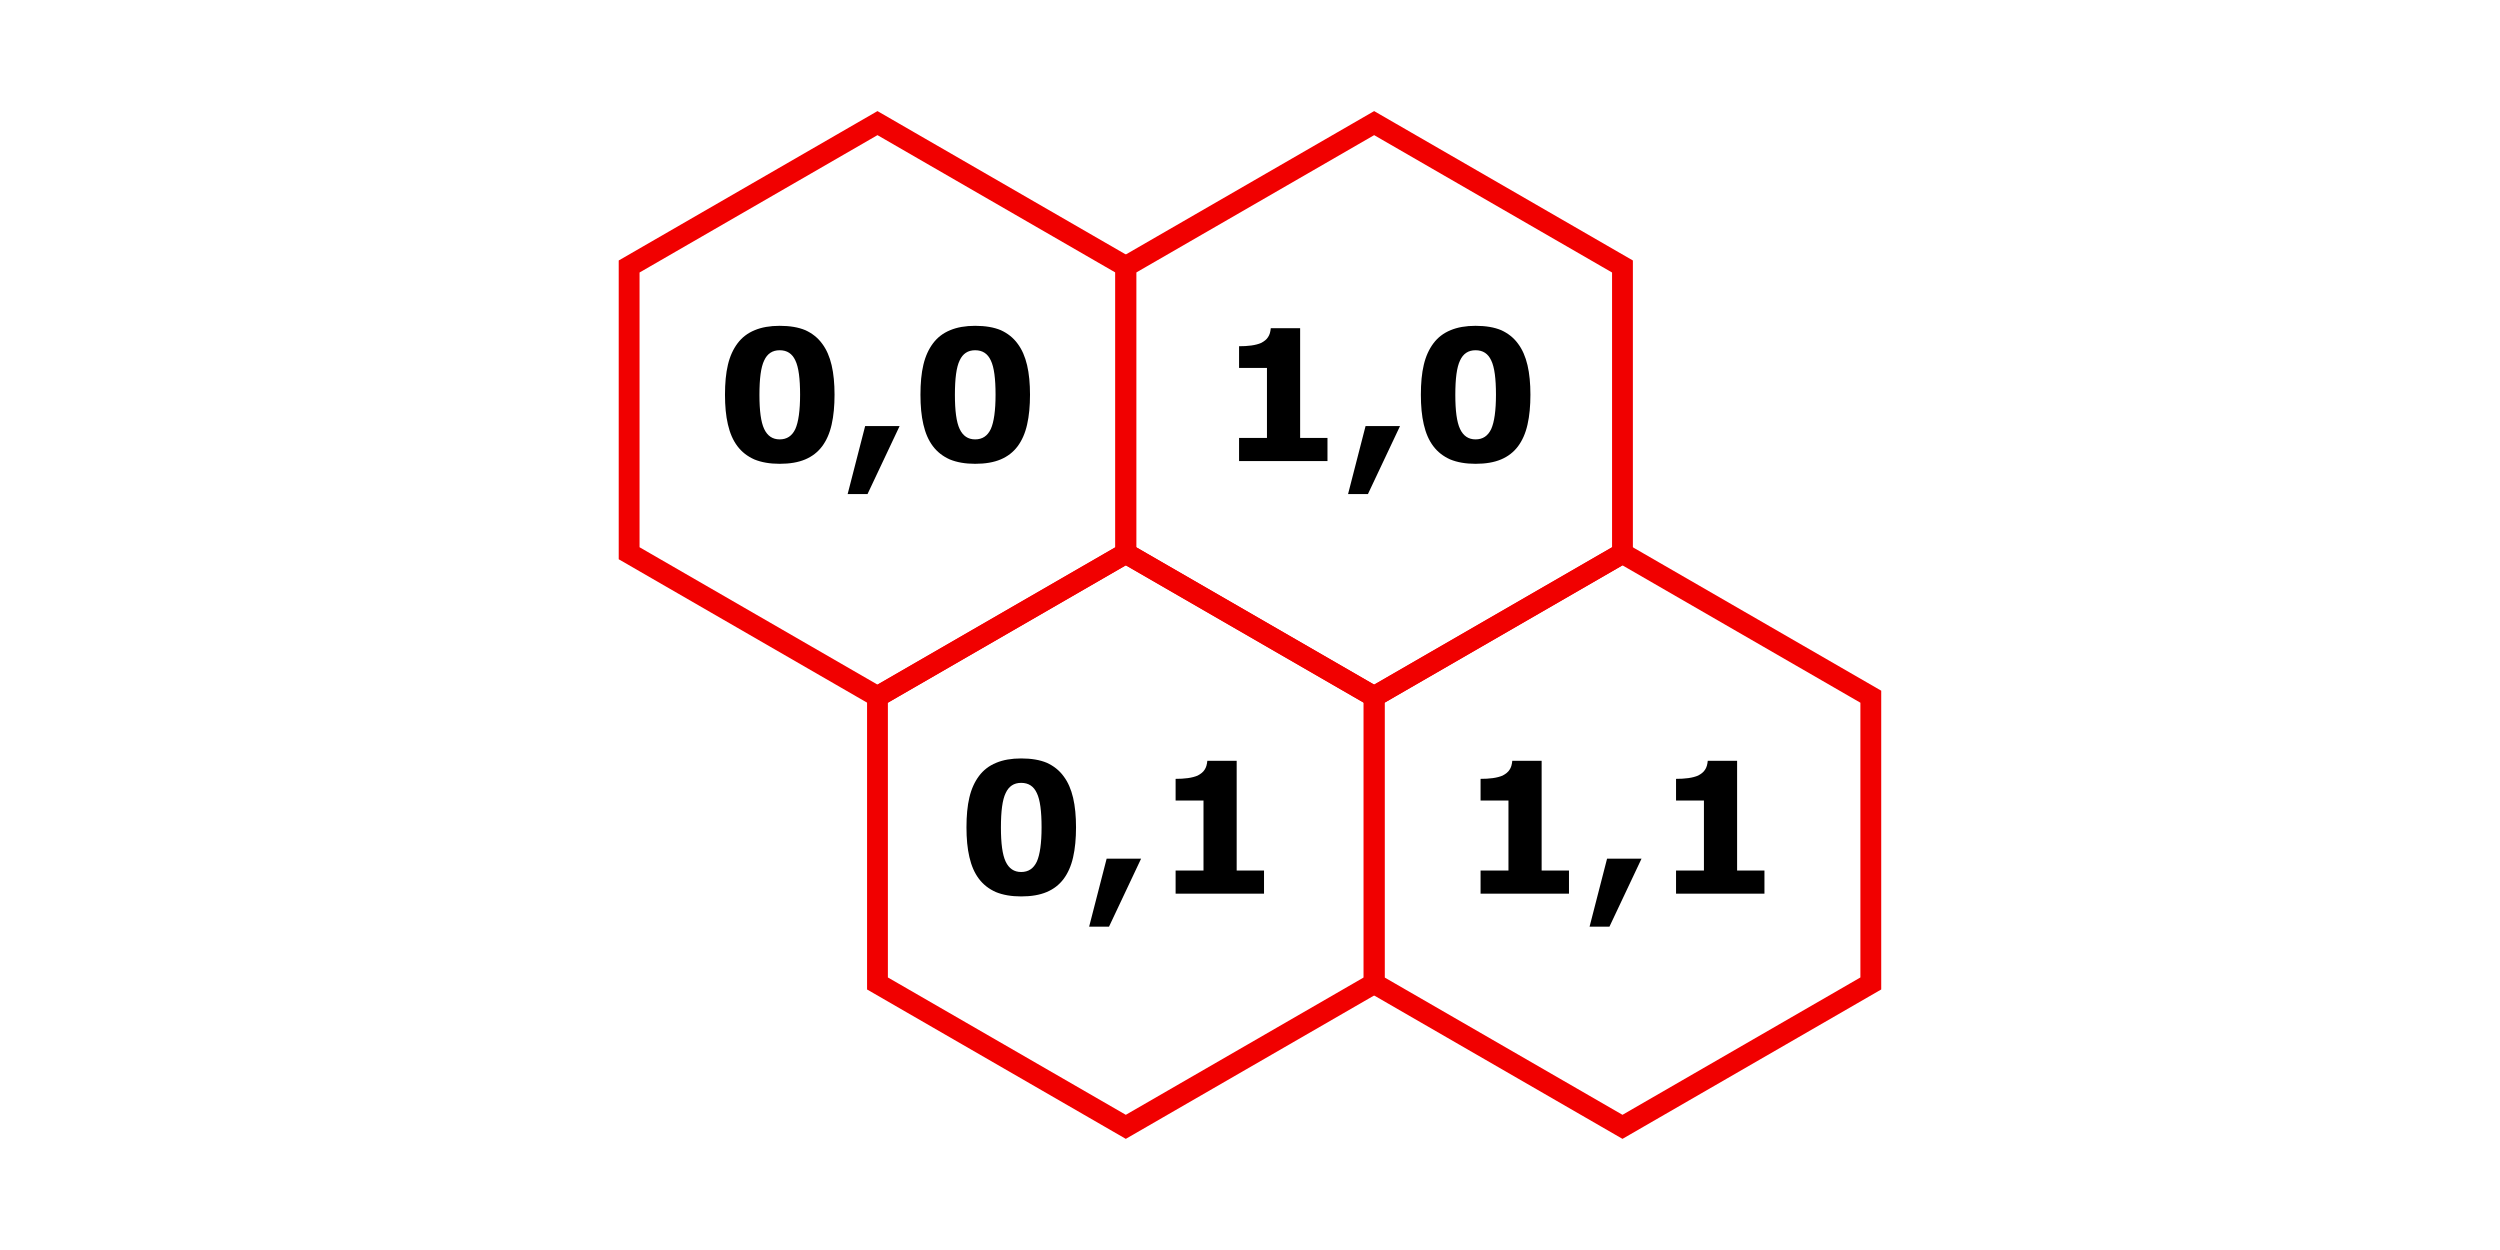 <?xml version="1.0" encoding="UTF-8" standalone="no"?>
<!DOCTYPE svg PUBLIC "-//W3C//DTD SVG 1.1//EN" "http://www.w3.org/Graphics/SVG/1.1/DTD/svg11.dtd">
<svg width="100%" height="100%" viewBox="0 0 128 64" version="1.1" xmlns="http://www.w3.org/2000/svg" xmlns:xlink="http://www.w3.org/1999/xlink" xml:space="preserve" xmlns:serif="http://www.serif.com/" style="fill-rule:evenodd;clip-rule:evenodd;stroke-linecap:square;stroke-miterlimit:3;">
    <g transform="matrix(1,0,0,1,61.863,26.509)">
        <g transform="matrix(9.333,0,0,9.333,12.729,19.248)">
            <path d="M0.615,-0L0.13,-0L0.13,-0.127L0.283,-0.127L0.283,-0.511L0.13,-0.511L0.13,-0.63C0.153,-0.63 0.176,-0.631 0.197,-0.634C0.219,-0.637 0.237,-0.642 0.251,-0.648C0.268,-0.657 0.281,-0.667 0.289,-0.68C0.298,-0.693 0.302,-0.709 0.304,-0.729L0.465,-0.729L0.465,-0.127L0.615,-0.127L0.615,-0Z" style="fill-rule:nonzero;"/>
        </g>
        <g transform="matrix(9.333,0,0,9.333,19.364,19.248)">
            <path d="M0.302,-0.192L0.126,0.181L0.017,0.181L0.113,-0.192L0.302,-0.192Z" style="fill-rule:nonzero;"/>
        </g>
        <g transform="matrix(9.333,0,0,9.333,22.737,19.248)">
            <path d="M0.615,-0L0.13,-0L0.13,-0.127L0.283,-0.127L0.283,-0.511L0.13,-0.511L0.13,-0.63C0.153,-0.63 0.176,-0.631 0.197,-0.634C0.219,-0.637 0.237,-0.642 0.251,-0.648C0.268,-0.657 0.281,-0.667 0.289,-0.68C0.298,-0.693 0.302,-0.709 0.304,-0.729L0.465,-0.729L0.465,-0.127L0.615,-0.127L0.615,-0Z" style="fill-rule:nonzero;"/>
        </g>
    </g>
    <g transform="matrix(1,0,0,1,36.241,26.509)">
        <g transform="matrix(9.333,0,0,9.333,12.729,19.248)">
            <path d="M0.656,-0.364C0.656,-0.303 0.651,-0.248 0.64,-0.2C0.629,-0.151 0.611,-0.112 0.588,-0.081C0.564,-0.049 0.533,-0.025 0.495,-0.009C0.457,0.007 0.411,0.015 0.355,0.015C0.301,0.015 0.255,0.007 0.216,-0.009C0.178,-0.026 0.147,-0.05 0.123,-0.082C0.099,-0.114 0.082,-0.153 0.071,-0.201C0.06,-0.248 0.055,-0.302 0.055,-0.364C0.055,-0.427 0.06,-0.482 0.071,-0.528C0.082,-0.575 0.1,-0.614 0.124,-0.646C0.148,-0.678 0.179,-0.702 0.218,-0.718C0.256,-0.734 0.302,-0.742 0.355,-0.742C0.411,-0.742 0.458,-0.734 0.496,-0.718C0.533,-0.701 0.564,-0.677 0.588,-0.644C0.612,-0.612 0.629,-0.573 0.64,-0.526C0.651,-0.479 0.656,-0.425 0.656,-0.364ZM0.467,-0.364C0.467,-0.452 0.459,-0.515 0.441,-0.552C0.424,-0.589 0.396,-0.608 0.355,-0.608C0.315,-0.608 0.287,-0.589 0.27,-0.552C0.252,-0.515 0.244,-0.452 0.244,-0.363C0.244,-0.277 0.252,-0.214 0.27,-0.176C0.288,-0.138 0.316,-0.119 0.355,-0.119C0.395,-0.119 0.423,-0.138 0.441,-0.176C0.458,-0.214 0.467,-0.277 0.467,-0.364Z" style="fill-rule:nonzero;"/>
        </g>
        <g transform="matrix(9.333,0,0,9.333,19.364,19.248)">
            <path d="M0.302,-0.192L0.126,0.181L0.017,0.181L0.113,-0.192L0.302,-0.192Z" style="fill-rule:nonzero;"/>
        </g>
        <g transform="matrix(9.333,0,0,9.333,22.737,19.248)">
            <path d="M0.615,-0L0.13,-0L0.13,-0.127L0.283,-0.127L0.283,-0.511L0.13,-0.511L0.13,-0.63C0.153,-0.63 0.176,-0.631 0.197,-0.634C0.219,-0.637 0.237,-0.642 0.251,-0.648C0.268,-0.657 0.281,-0.667 0.289,-0.68C0.298,-0.693 0.302,-0.709 0.304,-0.729L0.465,-0.729L0.465,-0.127L0.615,-0.127L0.615,-0Z" style="fill-rule:nonzero;"/>
        </g>
    </g>
    <g transform="matrix(1,0,0,1,49.498,4.359)">
        <g transform="matrix(9.333,0,0,9.333,12.729,19.248)">
            <path d="M0.615,-0L0.13,-0L0.13,-0.127L0.283,-0.127L0.283,-0.511L0.13,-0.511L0.13,-0.63C0.153,-0.63 0.176,-0.631 0.197,-0.634C0.219,-0.637 0.237,-0.642 0.251,-0.648C0.268,-0.657 0.281,-0.667 0.289,-0.68C0.298,-0.693 0.302,-0.709 0.304,-0.729L0.465,-0.729L0.465,-0.127L0.615,-0.127L0.615,-0Z" style="fill-rule:nonzero;"/>
        </g>
        <g transform="matrix(9.333,0,0,9.333,19.364,19.248)">
            <path d="M0.302,-0.192L0.126,0.181L0.017,0.181L0.113,-0.192L0.302,-0.192Z" style="fill-rule:nonzero;"/>
        </g>
        <g transform="matrix(9.333,0,0,9.333,22.737,19.248)">
            <path d="M0.656,-0.364C0.656,-0.303 0.651,-0.248 0.64,-0.2C0.629,-0.151 0.611,-0.112 0.588,-0.081C0.564,-0.049 0.533,-0.025 0.495,-0.009C0.457,0.007 0.411,0.015 0.355,0.015C0.301,0.015 0.255,0.007 0.216,-0.009C0.178,-0.026 0.147,-0.05 0.123,-0.082C0.099,-0.114 0.082,-0.153 0.071,-0.201C0.06,-0.248 0.055,-0.302 0.055,-0.364C0.055,-0.427 0.06,-0.482 0.071,-0.528C0.082,-0.575 0.1,-0.614 0.124,-0.646C0.148,-0.678 0.179,-0.702 0.218,-0.718C0.256,-0.734 0.302,-0.742 0.355,-0.742C0.411,-0.742 0.458,-0.734 0.496,-0.718C0.533,-0.701 0.564,-0.677 0.588,-0.644C0.612,-0.612 0.629,-0.573 0.64,-0.526C0.651,-0.479 0.656,-0.425 0.656,-0.364ZM0.467,-0.364C0.467,-0.452 0.459,-0.515 0.441,-0.552C0.424,-0.589 0.396,-0.608 0.355,-0.608C0.315,-0.608 0.287,-0.589 0.27,-0.552C0.252,-0.515 0.244,-0.452 0.244,-0.363C0.244,-0.277 0.252,-0.214 0.27,-0.176C0.288,-0.138 0.316,-0.119 0.355,-0.119C0.395,-0.119 0.423,-0.138 0.441,-0.176C0.458,-0.214 0.467,-0.277 0.467,-0.364Z" style="fill-rule:nonzero;"/>
        </g>
    </g>
    <g transform="matrix(1,0,0,1,23.877,4.359)">
        <g transform="matrix(9.333,0,0,9.333,12.729,19.248)">
            <path d="M0.656,-0.364C0.656,-0.303 0.651,-0.248 0.64,-0.2C0.629,-0.151 0.611,-0.112 0.588,-0.081C0.564,-0.049 0.533,-0.025 0.495,-0.009C0.457,0.007 0.411,0.015 0.355,0.015C0.301,0.015 0.255,0.007 0.216,-0.009C0.178,-0.026 0.147,-0.05 0.123,-0.082C0.099,-0.114 0.082,-0.153 0.071,-0.201C0.06,-0.248 0.055,-0.302 0.055,-0.364C0.055,-0.427 0.06,-0.482 0.071,-0.528C0.082,-0.575 0.1,-0.614 0.124,-0.646C0.148,-0.678 0.179,-0.702 0.218,-0.718C0.256,-0.734 0.302,-0.742 0.355,-0.742C0.411,-0.742 0.458,-0.734 0.496,-0.718C0.533,-0.701 0.564,-0.677 0.588,-0.644C0.612,-0.612 0.629,-0.573 0.64,-0.526C0.651,-0.479 0.656,-0.425 0.656,-0.364ZM0.467,-0.364C0.467,-0.452 0.459,-0.515 0.441,-0.552C0.424,-0.589 0.396,-0.608 0.355,-0.608C0.315,-0.608 0.287,-0.589 0.27,-0.552C0.252,-0.515 0.244,-0.452 0.244,-0.363C0.244,-0.277 0.252,-0.214 0.27,-0.176C0.288,-0.138 0.316,-0.119 0.355,-0.119C0.395,-0.119 0.423,-0.138 0.441,-0.176C0.458,-0.214 0.467,-0.277 0.467,-0.364Z" style="fill-rule:nonzero;"/>
        </g>
        <g transform="matrix(9.333,0,0,9.333,19.364,19.248)">
            <path d="M0.302,-0.192L0.126,0.181L0.017,0.181L0.113,-0.192L0.302,-0.192Z" style="fill-rule:nonzero;"/>
        </g>
        <g transform="matrix(9.333,0,0,9.333,22.737,19.248)">
            <path d="M0.656,-0.364C0.656,-0.303 0.651,-0.248 0.64,-0.2C0.629,-0.151 0.611,-0.112 0.588,-0.081C0.564,-0.049 0.533,-0.025 0.495,-0.009C0.457,0.007 0.411,0.015 0.355,0.015C0.301,0.015 0.255,0.007 0.216,-0.009C0.178,-0.026 0.147,-0.05 0.123,-0.082C0.099,-0.114 0.082,-0.153 0.071,-0.201C0.06,-0.248 0.055,-0.302 0.055,-0.364C0.055,-0.427 0.06,-0.482 0.071,-0.528C0.082,-0.575 0.1,-0.614 0.124,-0.646C0.148,-0.678 0.179,-0.702 0.218,-0.718C0.256,-0.734 0.302,-0.742 0.355,-0.742C0.411,-0.742 0.458,-0.734 0.496,-0.718C0.533,-0.701 0.564,-0.677 0.588,-0.644C0.612,-0.612 0.629,-0.573 0.64,-0.526C0.651,-0.479 0.656,-0.425 0.656,-0.364ZM0.467,-0.364C0.467,-0.452 0.459,-0.515 0.441,-0.552C0.424,-0.589 0.396,-0.608 0.355,-0.608C0.315,-0.608 0.287,-0.589 0.27,-0.552C0.252,-0.515 0.244,-0.452 0.244,-0.363C0.244,-0.277 0.252,-0.214 0.27,-0.176C0.288,-0.138 0.316,-0.119 0.355,-0.119C0.395,-0.119 0.423,-0.138 0.441,-0.176C0.458,-0.214 0.467,-0.277 0.467,-0.364Z" style="fill-rule:nonzero;"/>
        </g>
    </g>
    <g transform="matrix(1,0,0,1,18.062,3.668)">
        <g transform="matrix(0.853,1.2326e-32,-1.2326e-32,0.853,-4.665,-7.632)">
            <path d="M36.963,12.037L51.868,20.643L51.868,37.855L36.963,46.461L22.057,37.855L22.057,20.643L36.963,12.037Z" style="fill:none;stroke:rgb(241,0,0);stroke-width:1.25px;"/>
            <path d="M36.963,12.037L51.868,20.643L51.868,37.855L36.963,46.461L22.057,37.855L22.057,20.643L36.963,12.037Z" style="fill-opacity:0;"/>
        </g>
        <g transform="matrix(0.853,1.2326e-32,-1.2326e-32,0.853,8.05,14.395)">
            <path d="M36.963,12.037L51.868,20.643L51.868,37.855L36.963,46.461L22.057,37.855L22.057,20.643L36.963,12.037Z" style="fill:none;stroke:rgb(241,0,0);stroke-width:1.25px;"/>
            <path d="M36.963,12.037L51.868,20.643L51.868,37.855L36.963,46.461L22.057,37.855L22.057,20.643L36.963,12.037Z" style="fill-opacity:0;"/>
        </g>
        <g transform="matrix(0.853,1.2326e-32,-1.2326e-32,0.853,20.765,-7.632)">
            <path d="M36.963,12.037L51.868,20.643L51.868,37.855L36.963,46.461L22.057,37.855L22.057,20.643L36.963,12.037Z" style="fill:none;stroke:rgb(241,0,0);stroke-width:1.25px;"/>
            <path d="M36.963,12.037L51.868,20.643L51.868,37.855L36.963,46.461L22.057,37.855L22.057,20.643L36.963,12.037Z" style="fill-opacity:0;"/>
        </g>
        <g transform="matrix(0.853,1.2326e-32,-1.2326e-32,0.853,33.48,14.395)">
            <path d="M36.963,12.037L51.868,20.643L51.868,37.855L36.963,46.461L22.057,37.855L22.057,20.643L36.963,12.037Z" style="fill:none;stroke:rgb(241,0,0);stroke-width:1.25px;"/>
            <path d="M36.963,12.037L51.868,20.643L51.868,37.855L36.963,46.461L22.057,37.855L22.057,20.643L36.963,12.037Z" style="fill-opacity:0;"/>
        </g>
    </g>
</svg>
